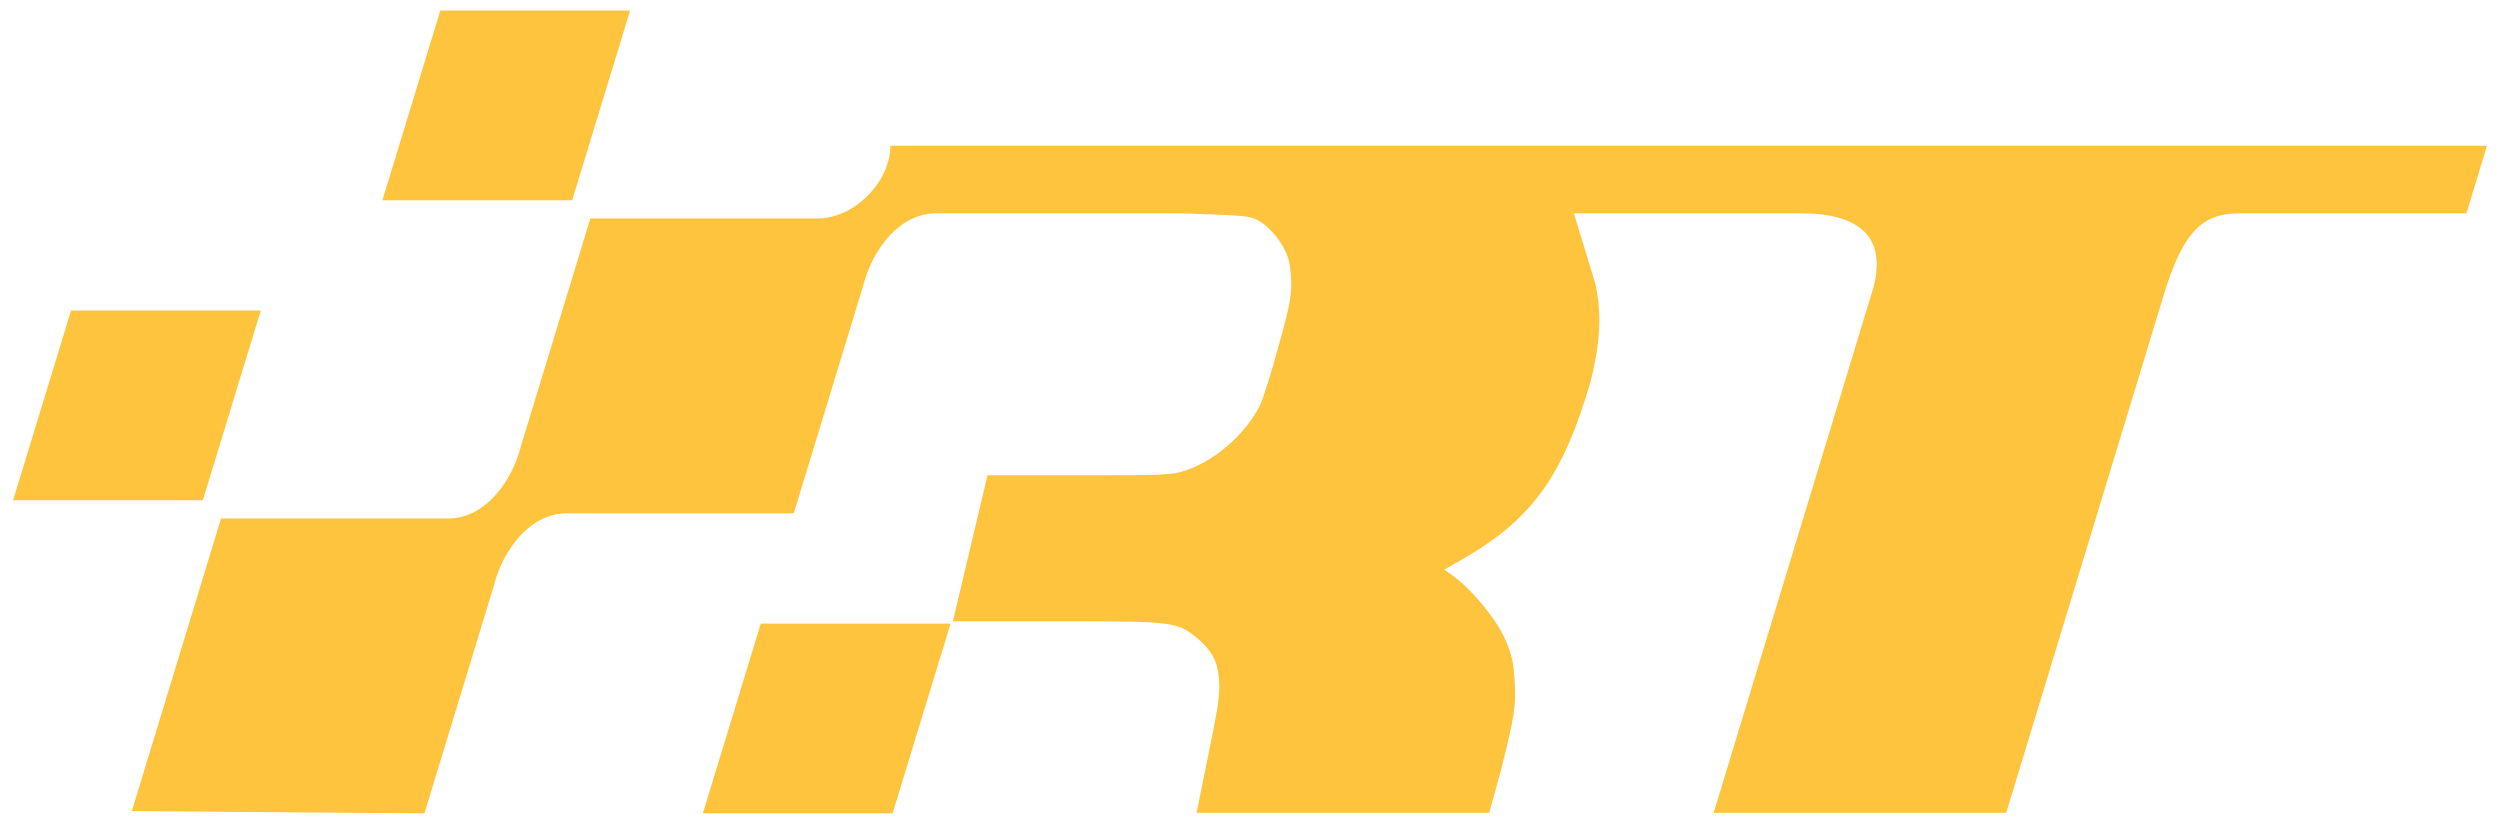 <svg xmlns="http://www.w3.org/2000/svg" viewBox="-46 -37 8800 2900">
	<path fill="#FFC43D" d="M1504 0l-204 668h668l204-668h-668z"/>
	<path fill="#FFC43D" d="M204 1056l-204 668h668l204-668h-668z"/>
	<path fill="#FFC43D" d="M8290 476h-5202c0 128-128 256-256 256h-800l-244 800c-32 128-128 256-256 256h-800l-314 1030 1030 8 244-800c32-128 128-256 256-256h800l244-800c32-128 128-256 256-256h870c232 8 240 8 276 32 20 12 52 46 68 72 24 38 32 60 36 116 4 60 0 92-42 242-26 96-56 192-68 216-50 96-148 186-252 224-54 20-76 20-378 20h-328l-122 514h398c388 0 396 2 472 68 50 46 66 84 68 158 0 62-8 92-80 448h1030l40-144c52-206 54-236 50-312-4-70-8-100-40-168-36-72-118-168-180-212l-28-20 70-40c244-142 348-294 444-618 32-128 44-238 16-354l-74-242h800c256 0 288 128 256 256l-564 1854h1030l564-1854c64-192 128-256 256-256h800l72-238z"/>
	<path fill="#FFC43D" d="M2632 2158l-204 668h668l204-668h-668z"/>
</svg>

